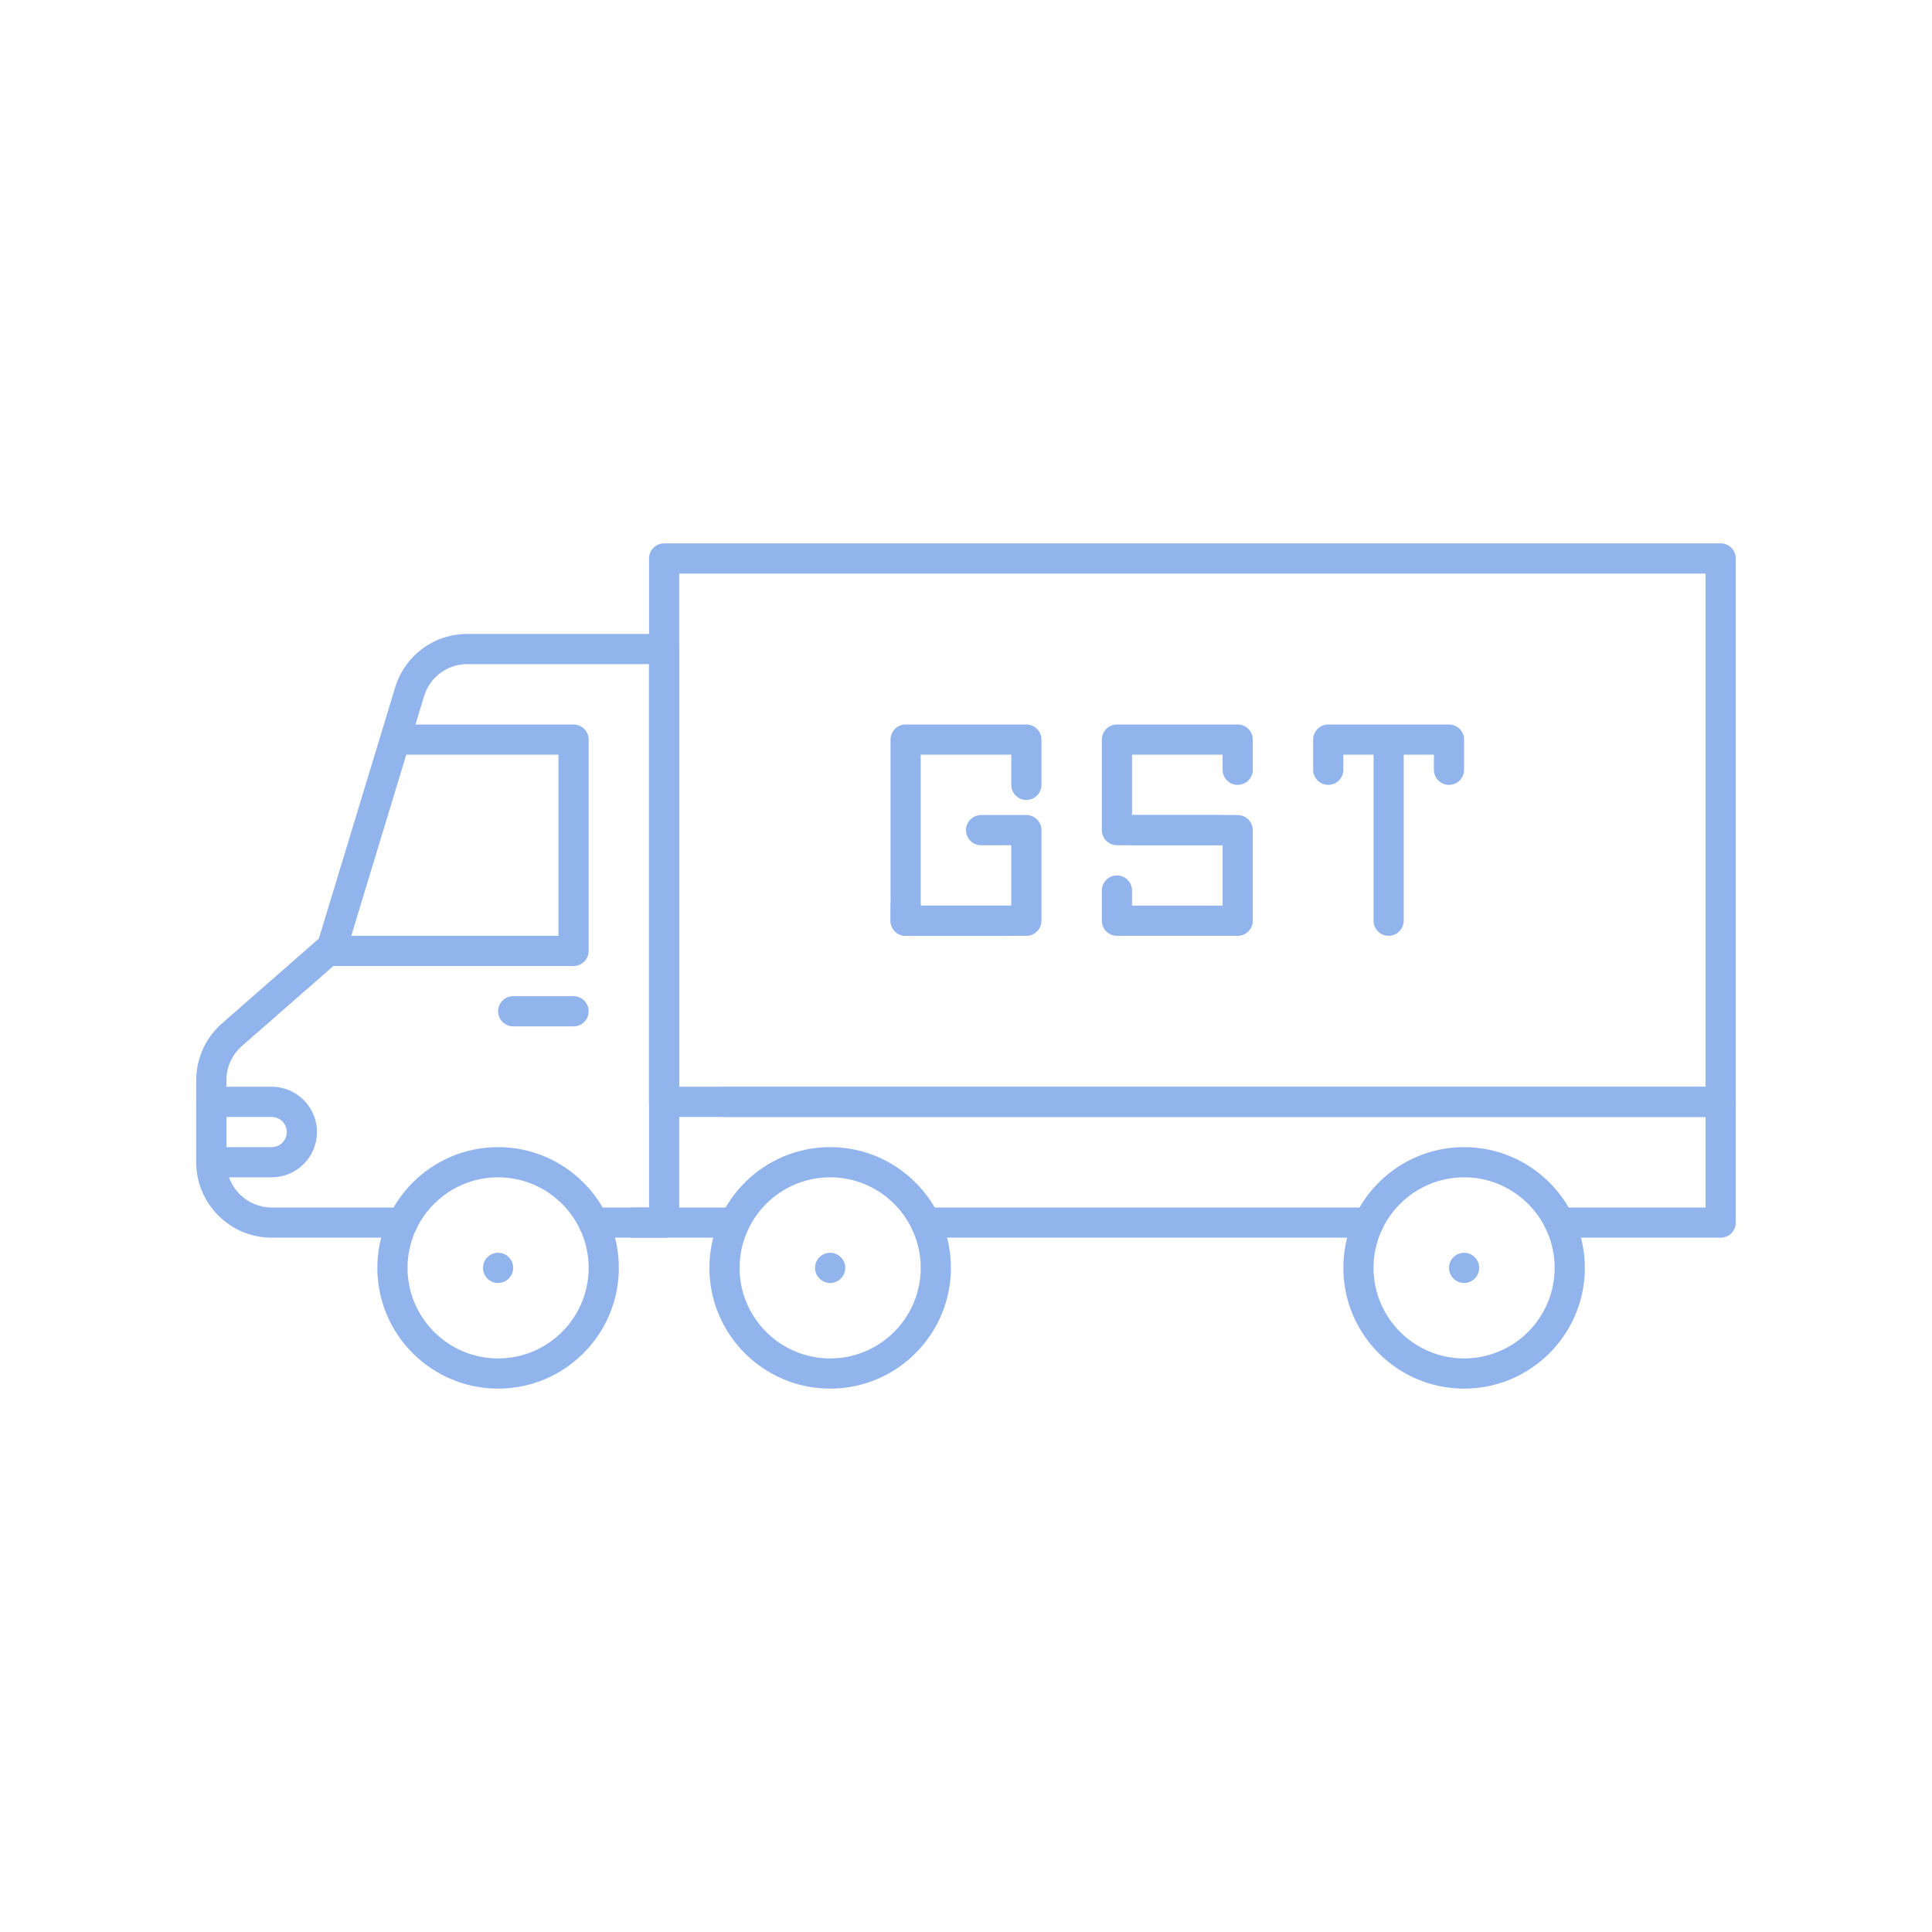 <svg xmlns="http://www.w3.org/2000/svg" enable-background="new 0 0 64 64" viewBox="0 0 64 64" width="288" height="288"><path d="M24.338 41H21c-.276 0-.5-.224-.5-.5S20.724 40 21 40h3.338c.276 0 .5.224.5.5S24.615 41 24.338 41zM45.339 41H30.662c-.276 0-.5-.224-.5-.5s.224-.5.5-.5h14.677c.276 0 .5.224.5.5S45.615 41 45.339 41z" fill=" #92b4ec" class="color000 svgShape"></path><path d="M57 41h-5.339c-.276 0-.5-.224-.5-.5s.224-.5.5-.5H56.5v-3H24c-.276 0-.5-.224-.5-.5S23.724 36 24 36h33c.276 0 .5.224.5.5v4C57.5 40.776 57.276 41 57 41zM40.5 28H37c-.276 0-.5-.224-.5-.5v-3c0-.276.224-.5.5-.5h4c.276 0 .5.224.5.5v1c0 .276-.224.5-.5.5s-.5-.224-.5-.5V25h-3v2h3c.276 0 .5.224.5.5S40.776 28 40.5 28z" fill=" #92b4ec" class="color000 svgShape"></path><path d="M41 31h-4c-.276 0-.5-.224-.5-.5v-1c0-.276.224-.5.5-.5s.5.224.5.5V30h3v-2h-3c-.276 0-.5-.224-.5-.5s.224-.5.5-.5H41c.276 0 .5.224.5.5v3C41.5 30.776 41.276 31 41 31zM34 31h-4c-.276 0-.5-.224-.5-.5V30c0-.276.224-.5.5-.5s.5.224.5.5h3v-2h-1c-.276 0-.5-.224-.5-.5s.224-.5.5-.5H34c.276 0 .5.224.5.5v3C34.5 30.776 34.276 31 34 31zM48 26c-.276 0-.5-.224-.5-.5V25h-3v.5c0 .276-.224.5-.5.5s-.5-.224-.5-.5v-1c0-.276.224-.5.5-.5h4c.276 0 .5.224.5.5v1C48.5 25.776 48.276 26 48 26z" fill=" #92b4ec" class="color000 svgShape"></path><path d="M46 31c-.276 0-.5-.224-.5-.5V25c0-.276.224-.5.5-.5s.5.224.5.5v5.5C46.5 30.776 46.276 31 46 31zM33.5 31H30c-.276 0-.5-.224-.5-.5v-6c0-.276.224-.5.5-.5h4c.276 0 .5.224.5.5V26c0 .276-.224.5-.5.5s-.5-.224-.5-.5v-1h-3v5h3c.276 0 .5.224.5.5S33.776 31 33.5 31zM22 41h-2.34c-.276 0-.5-.224-.5-.5s.224-.5.5-.5h1.84V22h-6.018c-.665 0-1.242.428-1.435 1.064l-2.569 8.456c-.027.089-.079.169-.149.23l-3.317 2.902C7.687 34.938 7.5 35.35 7.5 35.782V38.5C7.5 39.327 8.173 40 9 40h4.34c.276 0 .5.224.5.5s-.224.5-.5.5H9c-1.378 0-2.5-1.121-2.5-2.5v-2.718c0-.721.311-1.406.854-1.881l3.209-2.809 2.527-8.319C13.413 21.713 14.375 21 15.482 21H22c.276 0 .5.224.5.5v19C22.5 40.776 22.276 41 22 41z" fill=" #92b4ec" class="color000 svgShape"></path><path d="M19 32h-8c-.276 0-.5-.224-.5-.5S10.724 31 11 31h7.5v-6h-5c-.276 0-.5-.224-.5-.5s.224-.5.5-.5H19c.276 0 .5.224.5.5v7C19.5 31.776 19.276 32 19 32zM57 37H22c-.276 0-.5-.224-.5-.5v-18c0-.276.224-.5.5-.5h35c.276 0 .5.224.5.5v18C57.5 36.776 57.276 37 57 37zM22.5 36h34V19h-34V36zM27.5 46c-2.206 0-4-1.794-4-4s1.794-4 4-4 4 1.794 4 4S29.706 46 27.5 46zM27.5 39c-1.654 0-3 1.346-3 3s1.346 3 3 3 3-1.346 3-3S29.154 39 27.5 39zM16.5 46c-2.206 0-4-1.794-4-4s1.794-4 4-4 4 1.794 4 4S18.706 46 16.5 46zM16.5 39c-1.654 0-3 1.346-3 3s1.346 3 3 3 3-1.346 3-3S18.154 39 16.5 39z" fill=" #92b4ec" class="color000 svgShape"></path><circle cx="16.5" cy="42" r=".5" fill=" #92b4ec" class="color000 svgShape"></circle><circle cx="27.5" cy="42" r=".5" fill=" #92b4ec" class="color000 svgShape"></circle><circle cx="48.5" cy="42" r=".5" fill=" #92b4ec" class="color000 svgShape"></circle><path d="M48.5 46c-2.206 0-4-1.794-4-4s1.794-4 4-4 4 1.794 4 4S50.706 46 48.5 46zM48.5 39c-1.654 0-3 1.346-3 3s1.346 3 3 3 3-1.346 3-3S50.154 39 48.5 39zM9 39H7c-.276 0-.5-.224-.5-.5v-2C6.5 36.224 6.724 36 7 36h2c.827 0 1.5.673 1.5 1.5S9.827 39 9 39zM7.5 38H9c.276 0 .5-.225.5-.5S9.276 37 9 37H7.5V38zM19 34h-2c-.276 0-.5-.224-.5-.5S16.724 33 17 33h2c.276 0 .5.224.5.5S19.276 34 19 34z" fill=" #92b4ec" class="color000 svgShape"></path></svg>